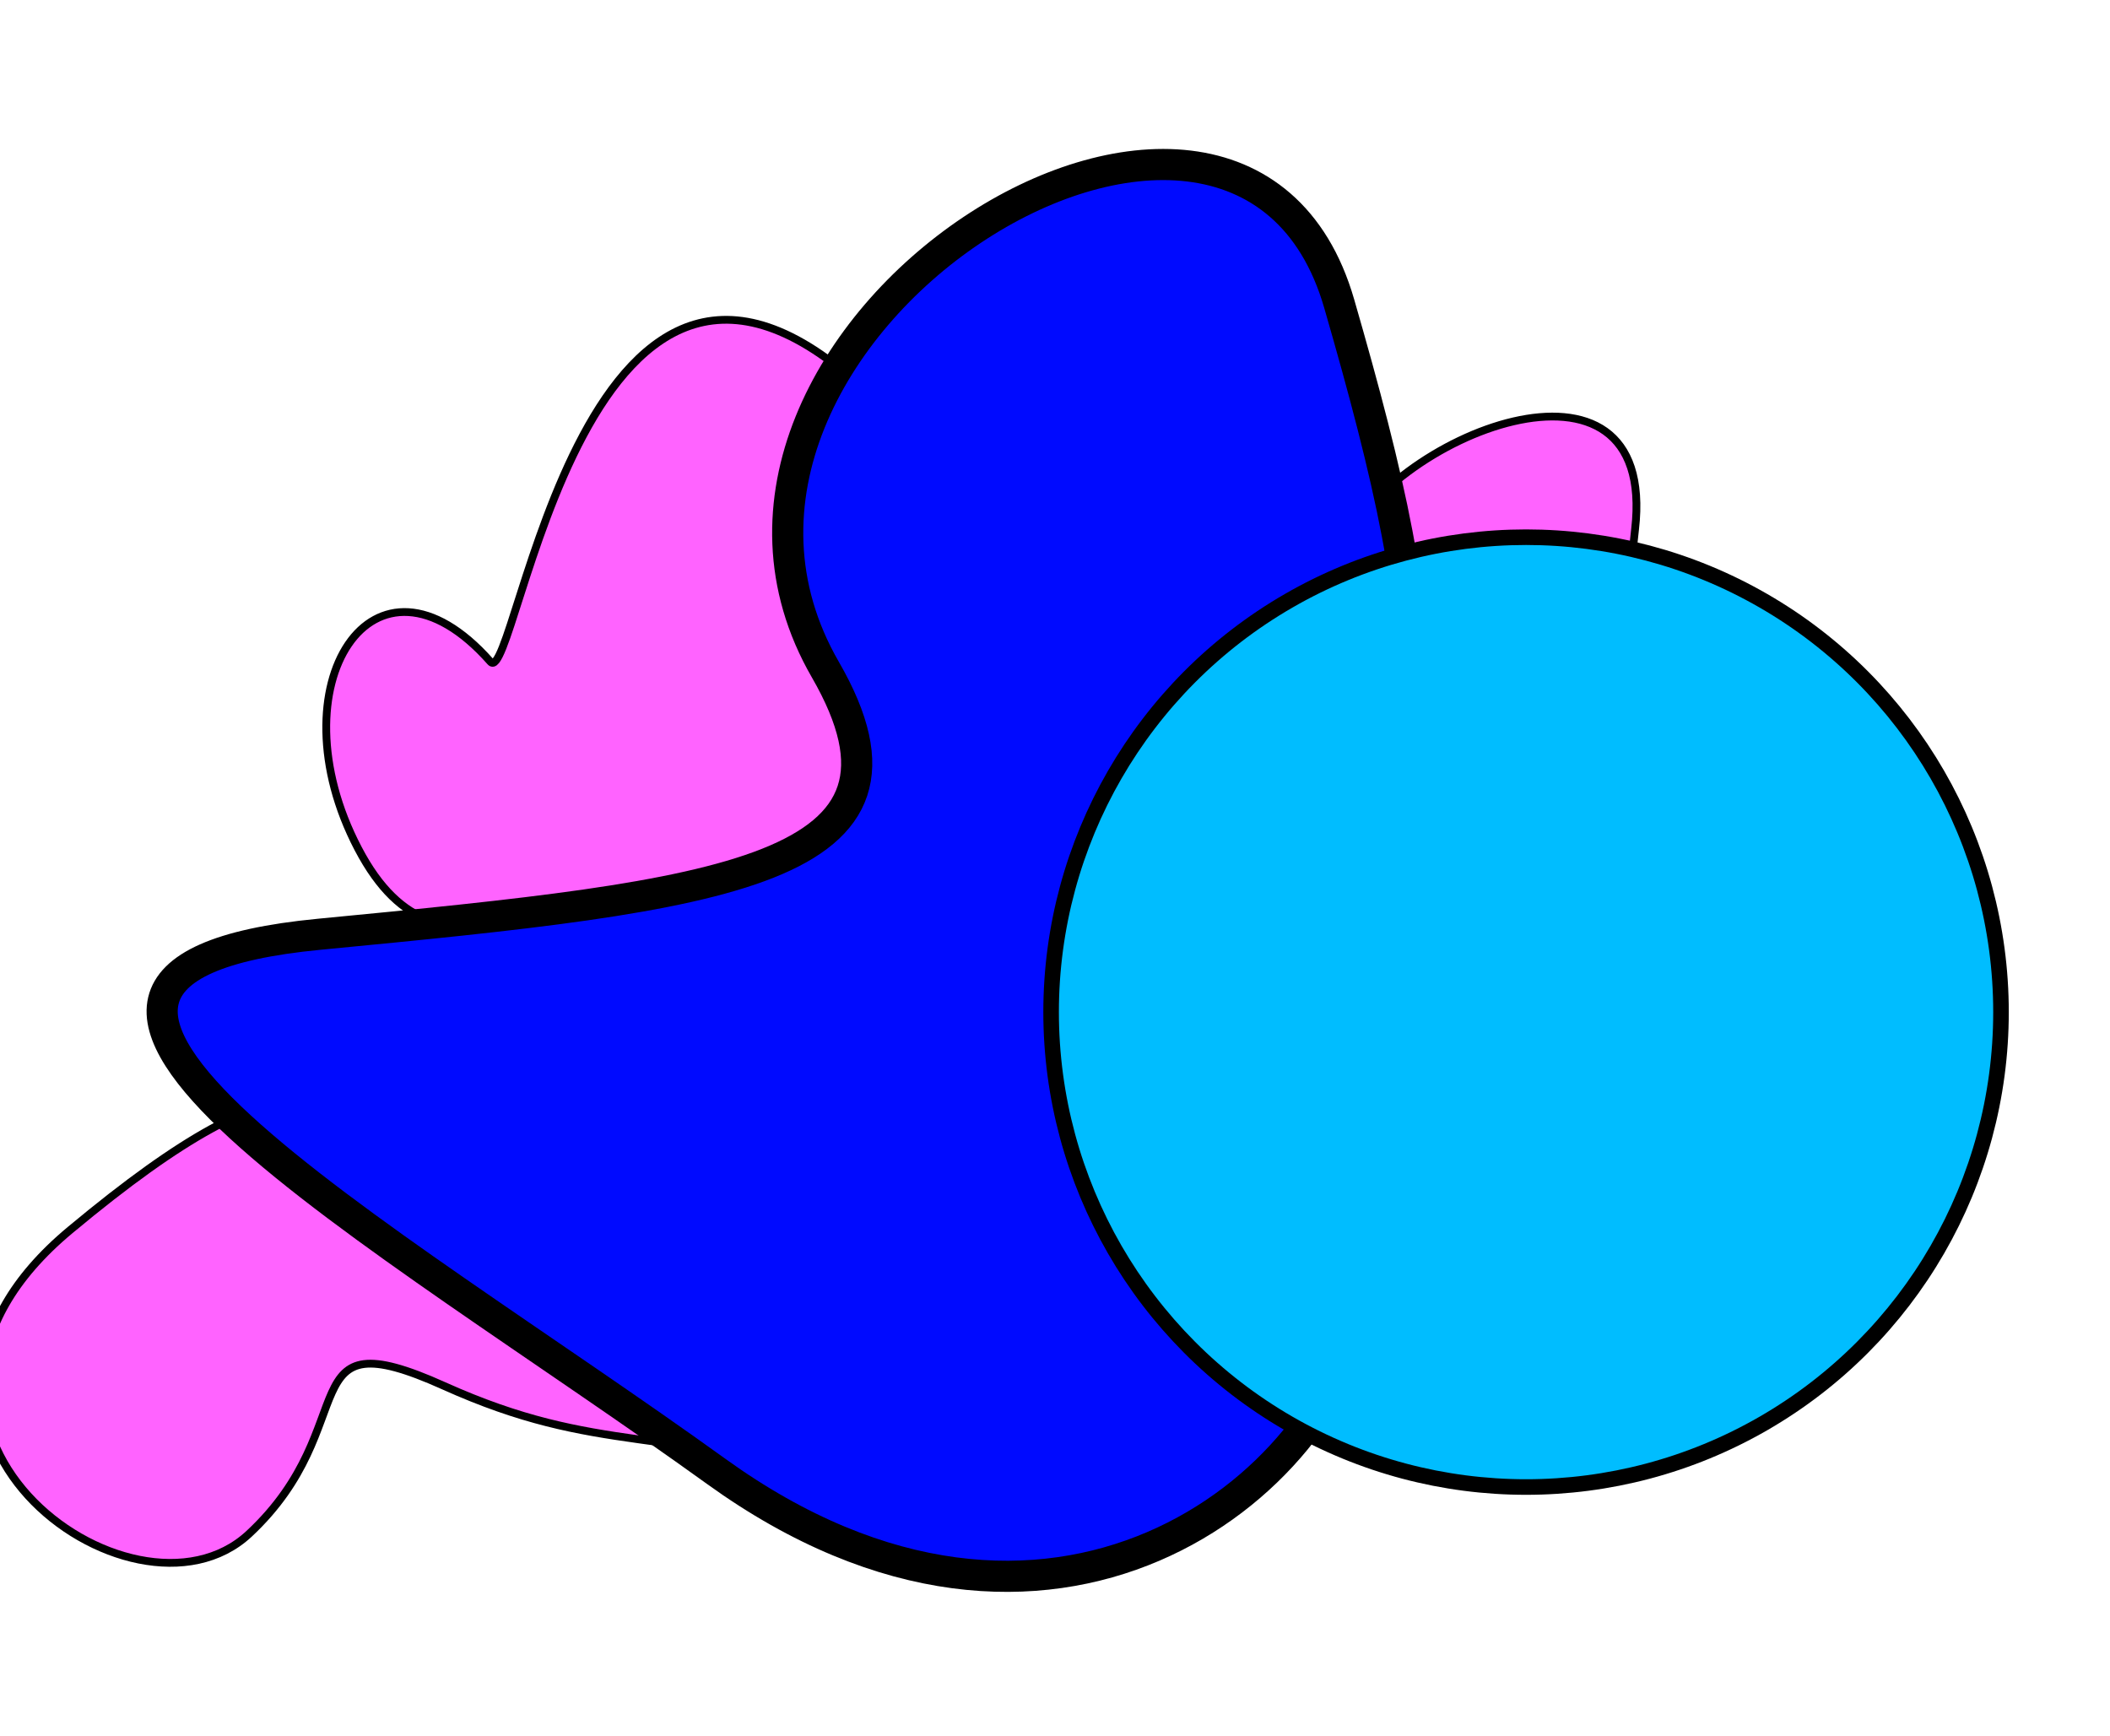 <?xml version="1.0" encoding="utf-8"?>
<!-- Generator: Adobe Illustrator 14.0.0, SVG Export Plug-In  -->
<!DOCTYPE svg PUBLIC "-//W3C//DTD SVG 1.1//EN" "http://www.w3.org/Graphics/SVG/1.1/DTD/svg11.dtd">
<svg version="1.1"
	 xmlns="http://www.w3.org/2000/svg" xmlns:xlink="http://www.w3.org/1999/xlink" xmlns:a="http://ns.adobe.com/AdobeSVGViewerExtensions/3.0/"
	 x="0px" y="0px" width="271px" height="223px" viewBox="2.72 -19.132 271 223" enable-background="new 2.72 -19.132 271 223"
	 xml:space="preserve">
<defs>
</defs>
<path fill="#FF63FF" stroke="#000000" d="M65.72,65.868c3.374,3.823,12-70,49-34s54,35,60,20s41-29,38-3s0,54-18,64s-46-9-49,23
	s-2,44-30,36s-36-4-56-13s-10,5-25,19s-53-14-23-39s32-15,58-20s52-19,29-23s-39,15-50-6S50.72,48.868,65.72,65.868z"/>
<path fill="#000AFF" stroke="#000000" stroke-width="4" d="M108.72,66.868c-24.745-42.892,53-92,66-47s15,65-10,88s17,16,13,40
	s-40,53-83,22s-103-64-51-69S123.72,92.868,108.72,66.868z"/>
<circle fill="#00BDFF" stroke="#000000" stroke-width="2" cx="198.72" cy="110.868" r="61"/>
</svg>
